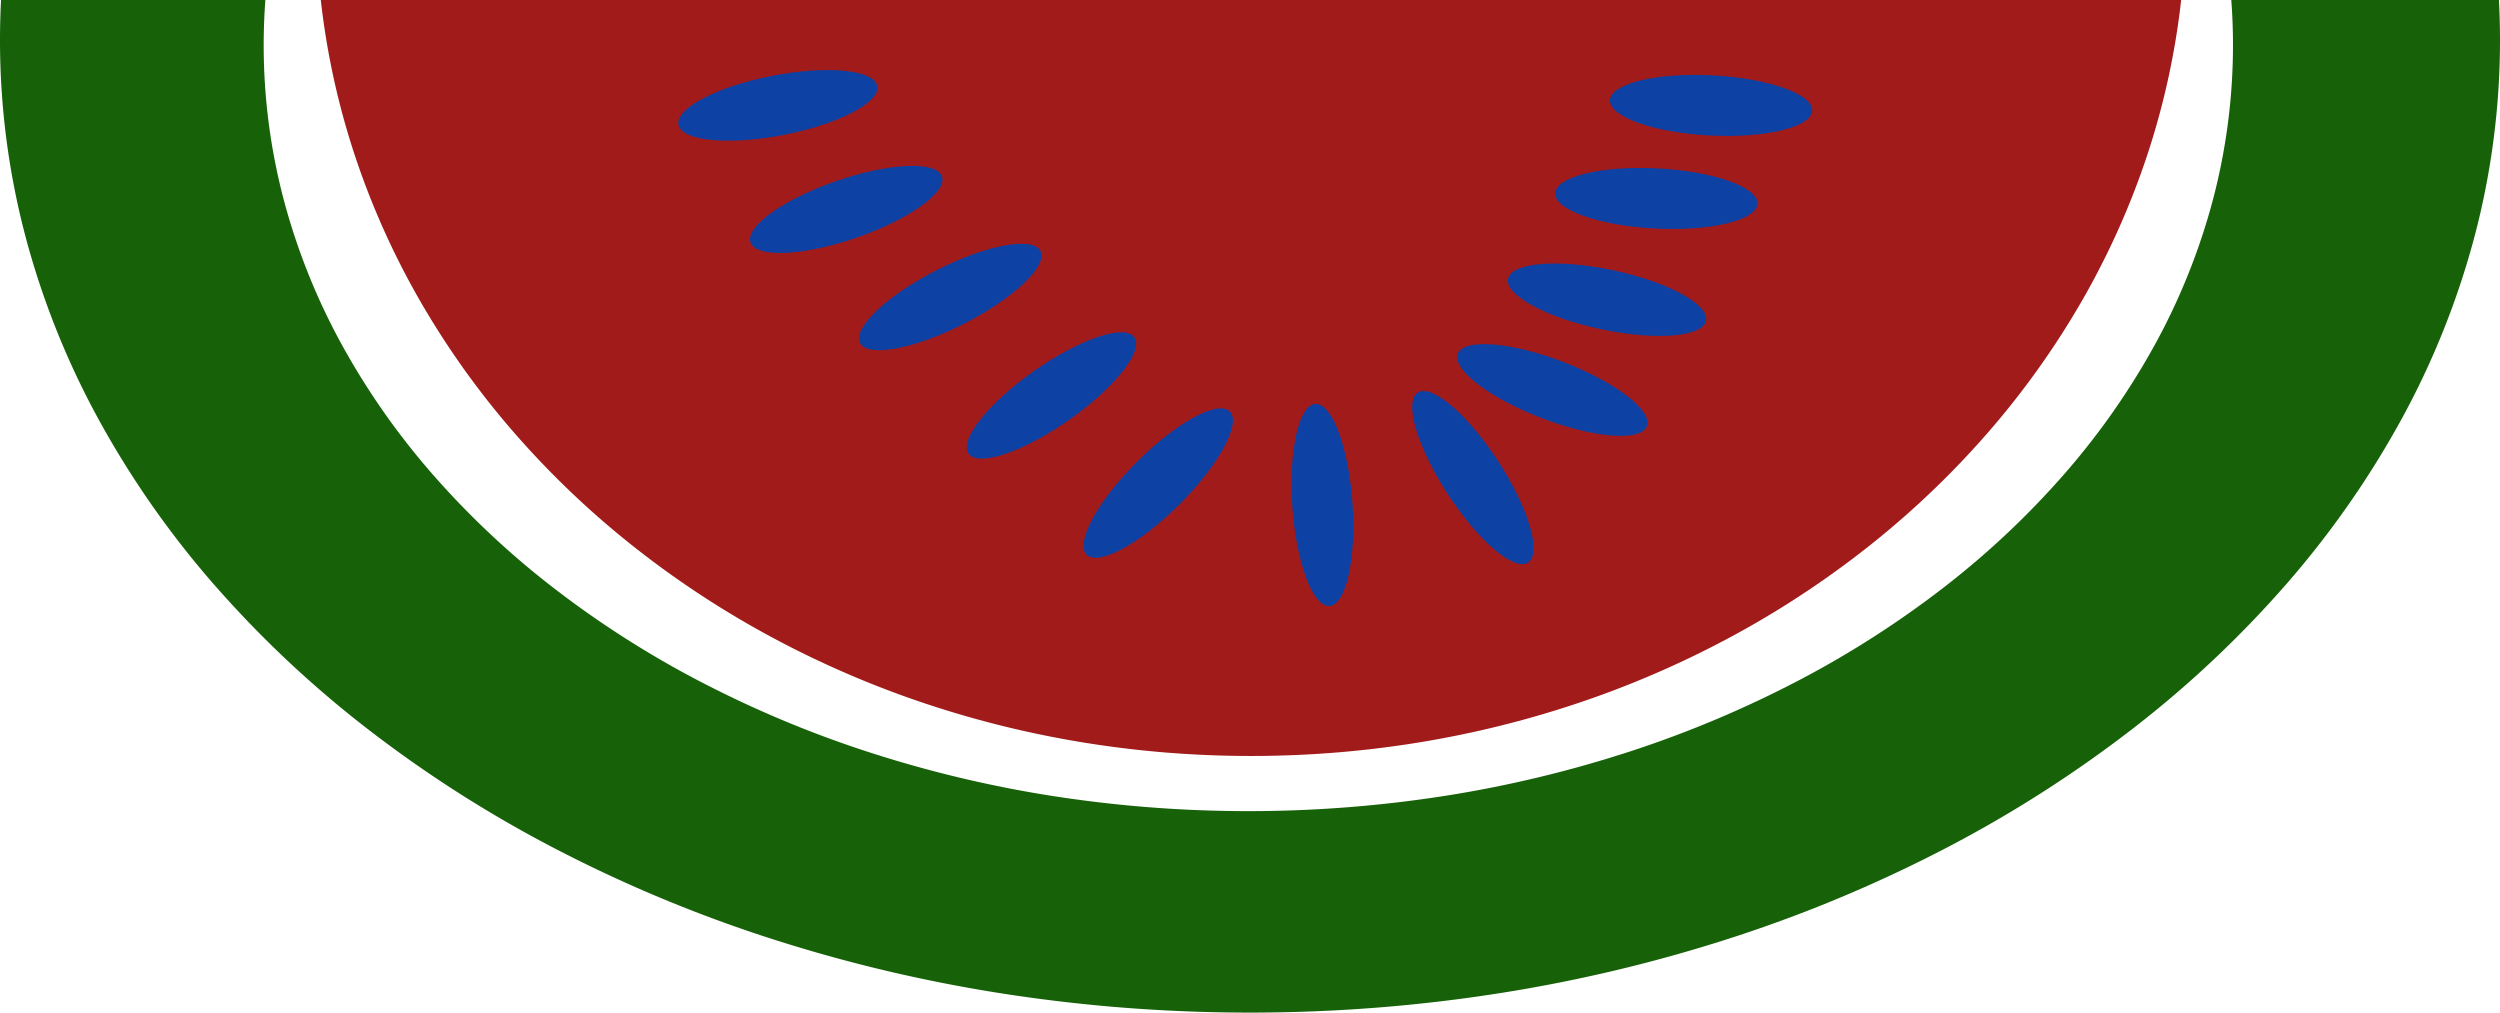<svg xmlns="http://www.w3.org/2000/svg" viewBox="0 0 913.499 370">
  <defs>
    <style>
      .cls-1 {
        fill: #176209;
      }

      .cls-2 {
        fill: #a21b1b;
      }

      .cls-3 {
        fill: #0d41a3;
      }
    </style>
  </defs>
  <g id="Group_1" data-name="Group 1" transform="translate(-147 -212)">
    <path id="Subtraction_3" data-name="Subtraction 3" class="cls-1" d="M456.75,945c-15.576,0-31.288-.617-46.7-1.834-15.179-1.2-30.438-3.011-45.352-5.384a553.583,553.583,0,0,1-85.736-20.7,509.532,509.532,0,0,1-77.586-32.758,455.129,455.129,0,0,1-67.6-43.385,395.717,395.717,0,0,1-55.773-52.582A340.394,340.394,0,0,1,35.894,728,299.3,299.3,0,0,1,9.28,661.309,280.782,280.782,0,0,1,0,589.705c0-4.886.129-9.834.384-14.705H96.966c-.408,5.456-.616,11.011-.616,16.513a221.828,221.828,0,0,0,7.31,56.4,235.766,235.766,0,0,0,20.964,52.535,268.108,268.108,0,0,0,33.172,47.54,311.689,311.689,0,0,0,43.934,41.42,358.518,358.518,0,0,0,53.248,34.175,401.374,401.374,0,0,0,61.116,25.8A436.058,436.058,0,0,0,383.63,865.7a465.178,465.178,0,0,0,145.02,0,436.061,436.061,0,0,0,67.536-16.308,401.38,401.38,0,0,0,61.116-25.8,358.521,358.521,0,0,0,53.248-34.175,311.691,311.691,0,0,0,43.934-41.42,268.1,268.1,0,0,0,33.172-47.54,235.766,235.766,0,0,0,20.965-52.535,221.83,221.83,0,0,0,7.31-56.4c0-5.5-.207-11.052-.616-16.513h97.8c.255,4.885.384,9.832.384,14.705a280.79,280.79,0,0,1-9.279,71.6A299.3,299.3,0,0,1,877.606,728a340.339,340.339,0,0,1-42.112,60.352,395.723,395.723,0,0,1-55.773,52.582,455.1,455.1,0,0,1-67.6,43.385,509.478,509.478,0,0,1-77.586,32.758,553.57,553.57,0,0,1-85.736,20.7c-14.914,2.373-30.172,4.185-45.352,5.384C488.038,944.383,472.326,945,456.75,945Z" transform="translate(147 -363)"/>
    <path id="Subtraction_1" data-name="Subtraction 1" class="cls-2" d="M443.739,796.234c-10.937,0-21.972-.47-32.8-1.4-10.679-.915-21.418-2.3-31.919-4.109a369.488,369.488,0,0,1-60.635-15.839,357.509,357.509,0,0,1-55.418-25.152A342.923,342.923,0,0,1,213.9,716.291a325.042,325.042,0,0,1-41.58-40.716,305.761,305.761,0,0,1-32.959-46.967,288.974,288.974,0,0,1-23.2-52.2A279.76,279.76,0,0,1,103.847,520H783.631a279.765,279.765,0,0,1-12.313,56.409,288.981,288.981,0,0,1-23.2,52.2,305.741,305.741,0,0,1-32.959,46.967,325.059,325.059,0,0,1-41.58,40.716,342.941,342.941,0,0,1-49.066,33.444,357.516,357.516,0,0,1-55.418,25.152,369.478,369.478,0,0,1-60.635,15.839c-10.5,1.811-21.241,3.194-31.919,4.109C465.711,795.763,454.676,796.234,443.739,796.234Z" transform="translate(160.369 -308)"/>
    <ellipse id="Ellipse_8" data-name="Ellipse 8" class="cls-3" cx="11" cy="37" rx="11" ry="37" transform="translate(734.695 259.566) rotate(-87)"/>
    <ellipse id="Ellipse_9" data-name="Ellipse 9" class="cls-3" cx="11" cy="37" rx="11" ry="37" transform="matrix(-0.191, -0.982, 0.982, -0.191, 396.999, 268.375)"/>
    <ellipse id="Ellipse_10" data-name="Ellipse 10" class="cls-3" cx="11" cy="37" rx="11" ry="37" transform="translate(424.817 310.964) rotate(-109)"/>
    <ellipse id="Ellipse_11" data-name="Ellipse 11" class="cls-3" cx="11" cy="37" rx="11" ry="37" transform="translate(714.695 293.566) rotate(-87)"/>
    <ellipse id="Ellipse_12" data-name="Ellipse 12" class="cls-3" cx="11" cy="37" rx="11" ry="37" transform="matrix(0.208, -0.978, 0.978, 0.208, 695.742, 324.584)"/>
    <ellipse id="Ellipse_13" data-name="Ellipse 13" class="cls-3" cx="11" cy="37" rx="11" ry="37" transform="translate(466.247 347.116) rotate(-117)"/>
    <ellipse id="Ellipse_14" data-name="Ellipse 14" class="cls-3" cx="11" cy="37" rx="11" ry="37" transform="matrix(-0.574, -0.819, 0.819, -0.574, 507.221, 386.75)"/>
    <ellipse id="Ellipse_15" data-name="Ellipse 15" class="cls-3" cx="11" cy="37" rx="11" ry="37" transform="matrix(0.358, -0.934, 0.934, 0.358, 675.736, 351.527)"/>
    <ellipse id="Ellipse_16" data-name="Ellipse 16" class="cls-3" cx="11" cy="37" rx="11" ry="37" transform="translate(551.835 422.458) rotate(-135)"/>
    <ellipse id="Ellipse_17" data-name="Ellipse 17" class="cls-3" cx="11" cy="37" rx="11" ry="37" transform="matrix(-0.998, 0.07, -0.07, -0.998, 643.774, 432.66)"/>
    <ellipse id="Ellipse_18" data-name="Ellipse 18" class="cls-3" cx="11" cy="37" rx="11" ry="37" transform="matrix(-0.839, 0.545, -0.545, -0.839, 714.597, 411.557)"/>
  </g>
</svg>
